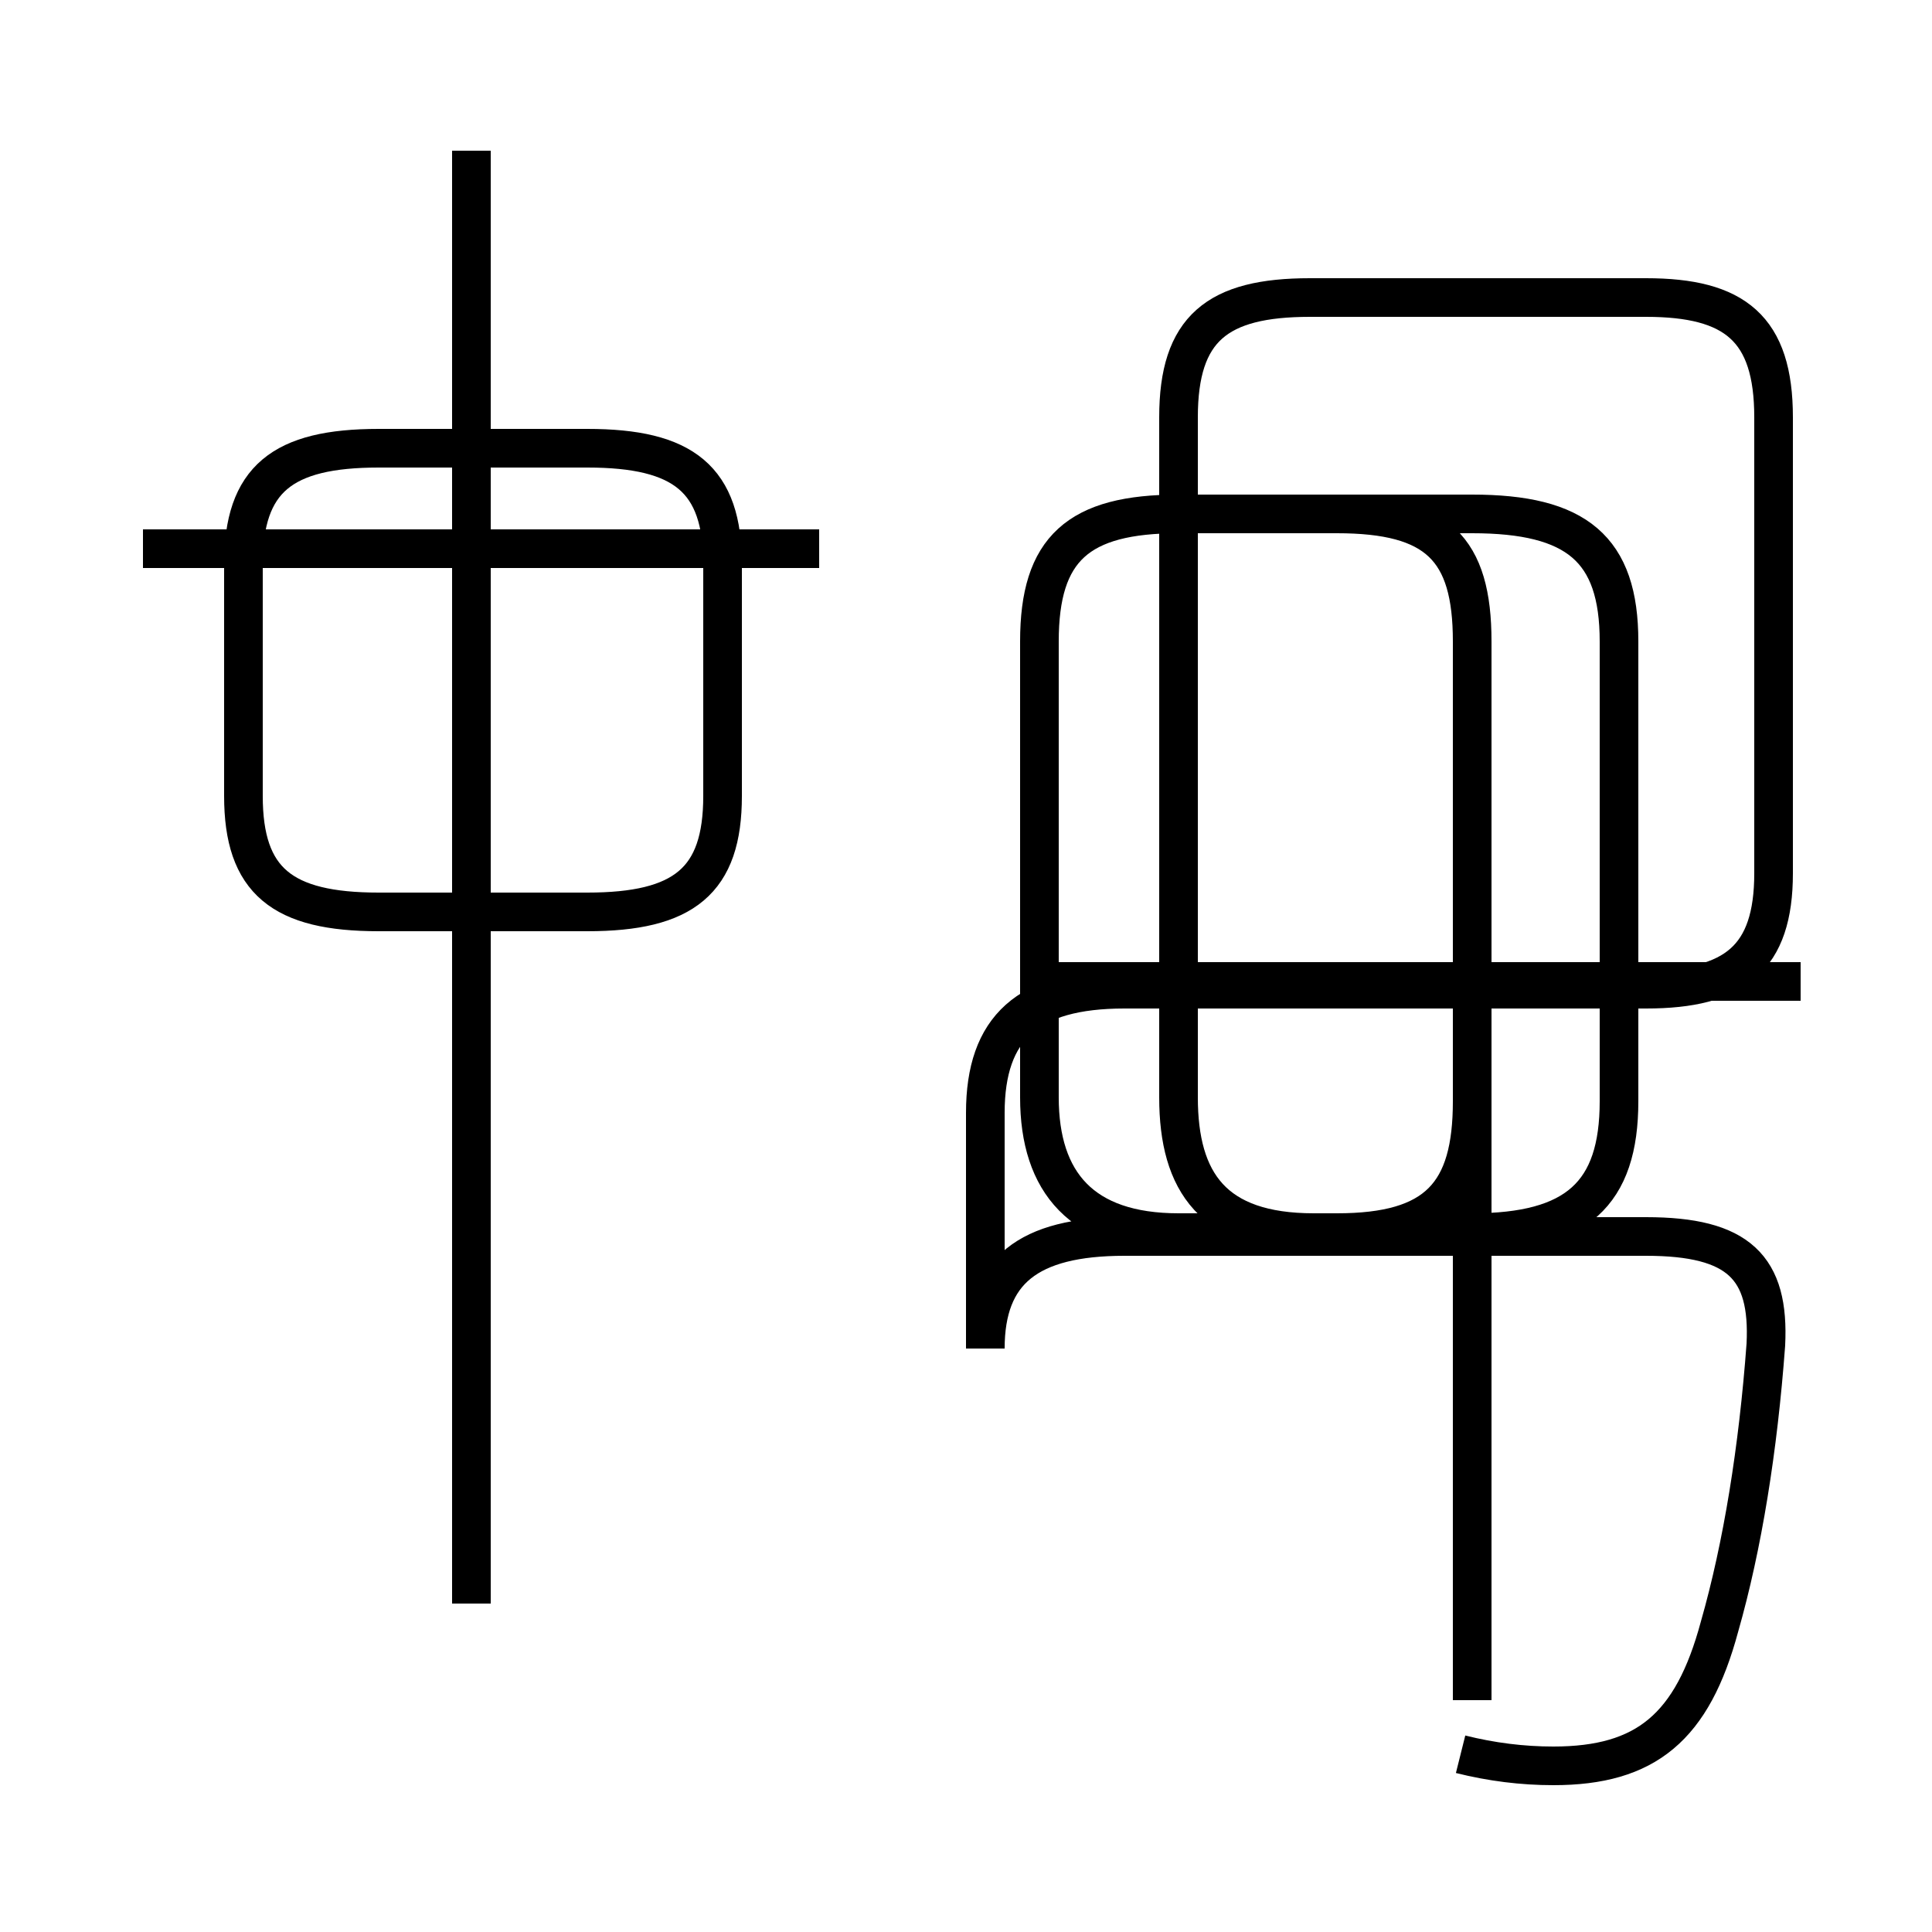 <?xml version='1.0' encoding='utf8'?>
<svg viewBox="0.0 -44.0 50.0 50.0" version="1.1" xmlns="http://www.w3.org/2000/svg">
<rect x="0.0" y="-44.0" width="50.0" height="50.0" fill="#808080" stroke="none"/>
<rect x="-1000" y="-1000" width="2000" height="2000" stroke="white" fill="white"/>
<g style="fill:none; stroke:#000000;  stroke-width:1">
<path d="M 21.2 29.8 L 3.7 29.8 M 9.8 20.4 L 15.2 20.4 C 17.7 20.4 18.7 21.2 18.7 23.4 L 18.7 29.4 C 18.7 31.6 17.7 32.4 15.2 32.4 L 9.8 32.4 C 7.3 32.4 6.3 31.6 6.3 29.4 L 6.3 23.4 C 6.3 21.2 7.3 20.4 9.8 20.4 Z M 12.2 40.1 L 12.2 2.5 M 46.6 18.6 L 27.1 18.6 M 37.8 -1.4 C 38.6 -1.6 39.4 -1.7 40.2 -1.7 C 42.6 -1.7 43.8 -0.7 44.5 1.9 C 45.1 4.0 45.5 6.5 45.7 9.2 C 45.8 11.2 45.0 12.0 42.6 12.0 L 29.1 12.0 C 26.6 12.0 25.5 11.1 25.5 9.1 L 25.5 15.2 C 25.5 17.4 26.6 18.4 29.1 18.4 L 42.6 18.4 C 44.9 18.4 45.9 19.2 45.9 21.4 L 45.9 33.2 C 45.9 35.5 44.9 36.3 42.6 36.3 L 33.9 36.3 C 31.5 36.3 30.5 35.5 30.5 33.2 L 30.5 15.6 C 30.5 13.4 31.4 12.1 34.0 12.1 L 38.1 12.1 C 40.8 12.1 41.9 13.1 41.9 15.5 L 41.9 27.4 C 41.9 29.8 40.8 30.7 38.1 30.7 L 30.5 30.7 C 27.9 30.7 26.9 29.8 26.9 27.4 L 26.9 15.6 C 26.9 13.4 28.0 12.1 30.5 12.1 L 34.6 12.1 C 37.2 12.1 38.1 13.1 38.1 15.5 L 38.1 27.4 C 38.1 29.8 37.2 30.7 34.6 30.7 L 30.5 30.7 C 27.9 30.7 26.9 29.8 26.9 27.4 L 26.9 15.6 C 26.9 13.4 28.0 12.1 30.5 12.1 L 34.6 12.1 C 37.2 12.1 38.1 13.1 38.1 15.5 L 38.1 27.4 C 38.1 29.8 37.2 30.7 34.6 30.7 L 30.5 30.7 C 27.9 30.7 26.9 29.8 26.9 27.4 L 26.9 15.6 C 26.9 13.4 28.0 12.1 30.5 12.1 L 34.6 12.1 C 37.2 12.1 38.1 13.1 38.1 15.5 L 38.1 27.4 C 38.1 29.8 37.2 30.7 34.6 30.7 L 30.5 30.7 C 27.9 30.7 26.9 29.8 26.9 27.4 L 26.9 15.6 C 26.9 13.4 28.0 12.1 30.5 12.1 L 34.6 12.1 C 37.2 12.1 38.1 13.1 38.1 15.5 L 38.1 27.4 C 38.1 29.8 37.2 30.7 34.6 30.7 L 30.5 30.7 C 27.9 30.7 26.9 29.8 26.9 27.4 L 26.9 15.6 C 26.9 13.4 28.0 12.1 30.5 12.1 L 34.6 12.1 C 37.2 12.1 38.1 13.1 38.1 15.5 L 38.1 27.4 C 38.1 29.8 37.2 30.7 34.6 30.7 L 30.5 30.7 C 27.9 30.7 26.9 29.8 26.9 27.4 L 26.9 15.6 C 26.9 13.4 28.0 12.1 30.5 12.1 L 34.6 12.1 C 37.2 12.1 38.1 13.1 38.1 15.5 L 38.1 27.4 C 38.1 29.8 37.2 30.7 34.6 30.7 L 30.5 30.7 C 27.9 30.7 26.9 29.8 26.9 27.4 L 26.9 15.6 C 26.9 13.4 28.0 12.1 30.5 12.1 L 34.6 12.1 C 37.2 12.1 38.1 13.1 38.1 15.5 L 38.1 27.4 C 38.1 29.8 37.2 30.7 34.6 30.7 L 30.5 30.7 C 27.9 30.7 26.9 29.8 26.9 27.4 L 26.9 15.6 C 26.9 13.4 28.0 12.1 30.5 12.1 L 34.6 12.1 C 37.2 12.1 38.1 13.1 38.1 15.5 L 38.1 27.4 C 38.1 29.8 37.2 30.7 34.6 30.7 L 30.5 30.7 C 27.9 30.7 26.9 29.8 26.9 27.4 L 26.9 15.6 C 26.9 13.4 28.0 12.1 30.5 12.1 L 34.6 12.1 C 37.2 12.1 38.1 13.1 38.1 15.5 L 38.1 27.4 C 38.1 29.8 37.2 30.7 34.6 30.7 L 30.5 30.7 C 27.9 30.7 26.9 29.8 26.9 27.4 L 26.9 15.6 C 26.9 13.4 28.0 12.1 30.5 12.1 L 34.6 12.1 C 37.2 12.1 38.1 13.1 38.1 15.5 L 38.1 27.4 C 38.1 29.8 37.2 30.7 34.6 30.7 L 30.5 30.7 C 27.9 30.7 26.9 29.8 26.9 27.4 L 26.9 15.6 C 26.9 13.4 28.0 12.1 30.5 12.1 L 34.6 12.1 C 37.2 12.1 38.1 13.1 38.1 15.5 L 38.1" transform="scale(1, -1)" />
</g>
</svg>